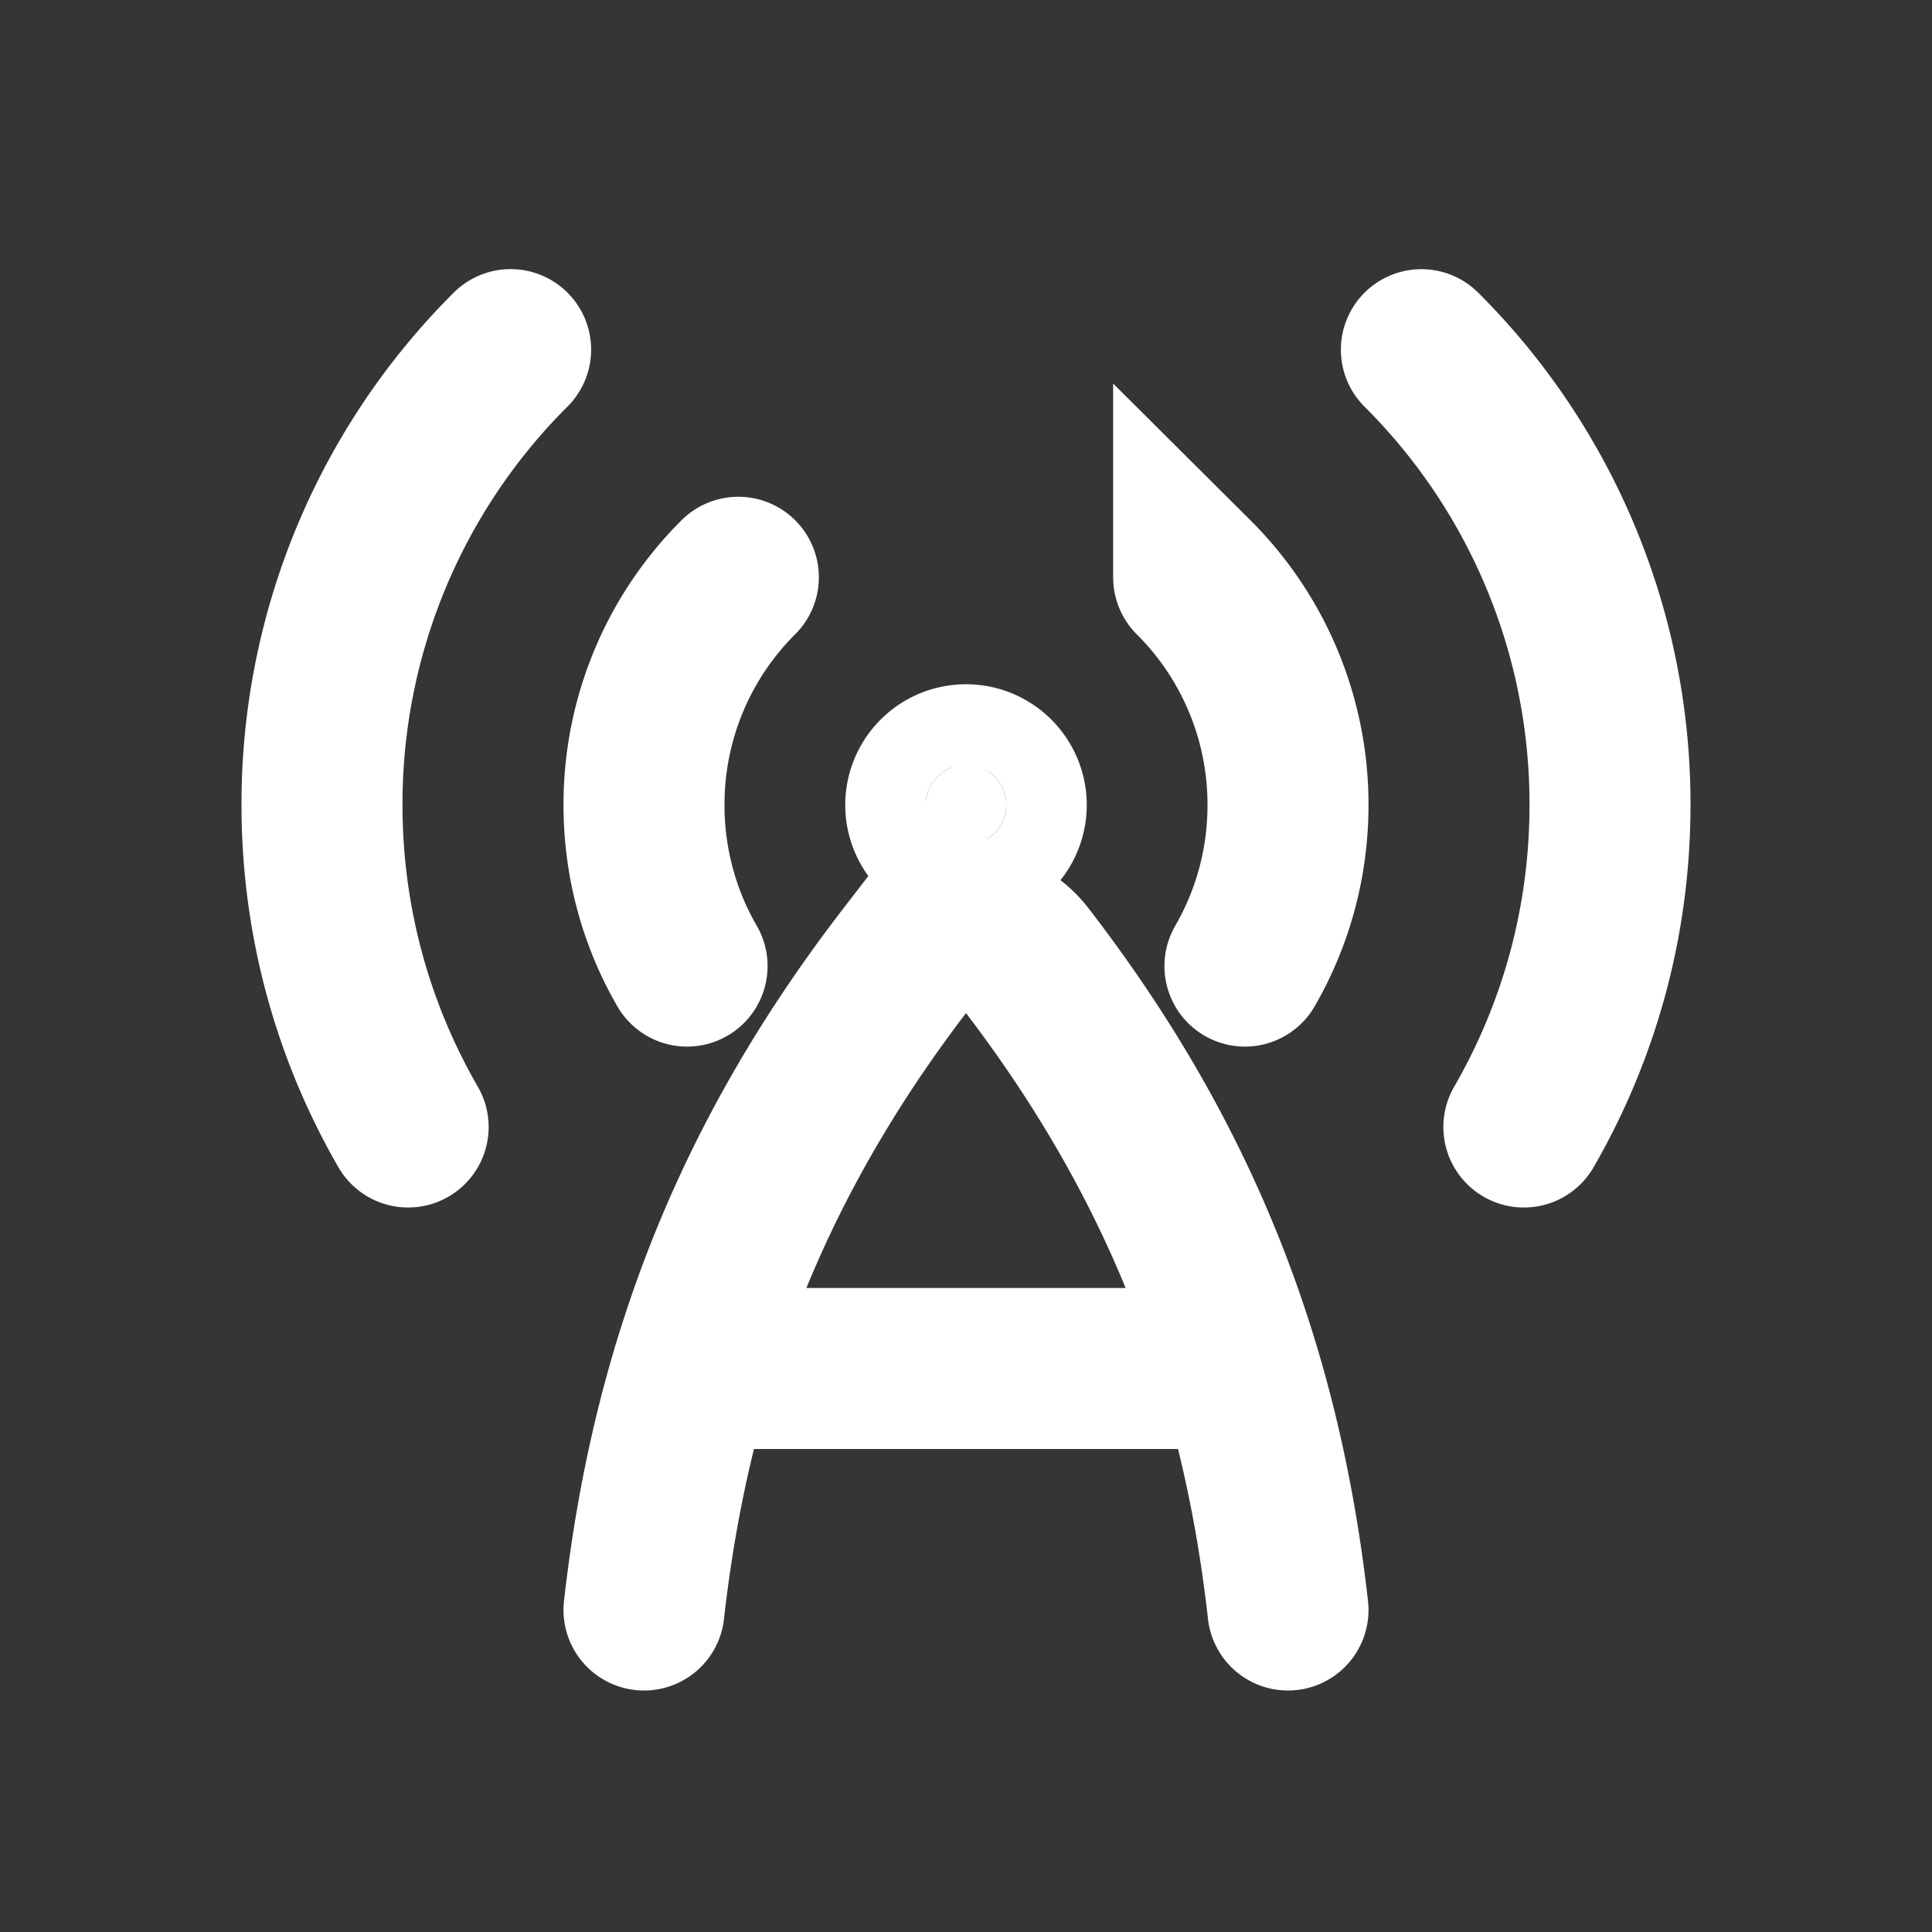<svg xmlns="http://www.w3.org/2000/svg" width="24" height="24" fill="none"><rect width="100%" height="100%" fill="#333333" stroke="none"/><path fill="#fff" fill-opacity=".01" d="M24 0v24H0V0z"/><path fill="#FFFFFF" d="M12.5 10a.5.5 0 1 1-1 0 .5.5 0 0 1 1 0"/><path stroke="#FFFFFF" stroke-linecap="round" stroke-width="2" d="M8 20c.352-3.132 1.407-5.69 3.268-8.104a.921.921 0 0 1 1.464 0C14.593 14.31 15.648 16.868 16 20M6.343 4.343A7.963 7.963 0 0 0 4 10c0 1.457.39 2.823 1.07 4m4.102-6.829A3.982 3.982 0 0 0 8 10c0 .73.195 1.413.535 2.001m6.293-4.829A3.982 3.982 0 0 1 16 10c0 .73-.195 1.413-.535 2.001m2.192-7.657A7.963 7.963 0 0 1 20 10c0 1.457-.39 2.823-1.07 4M8.602 17h6.794M12.5 10a.5.5 0 1 1-1 0 .5.5 0 0 1 1 0Z"/></svg>